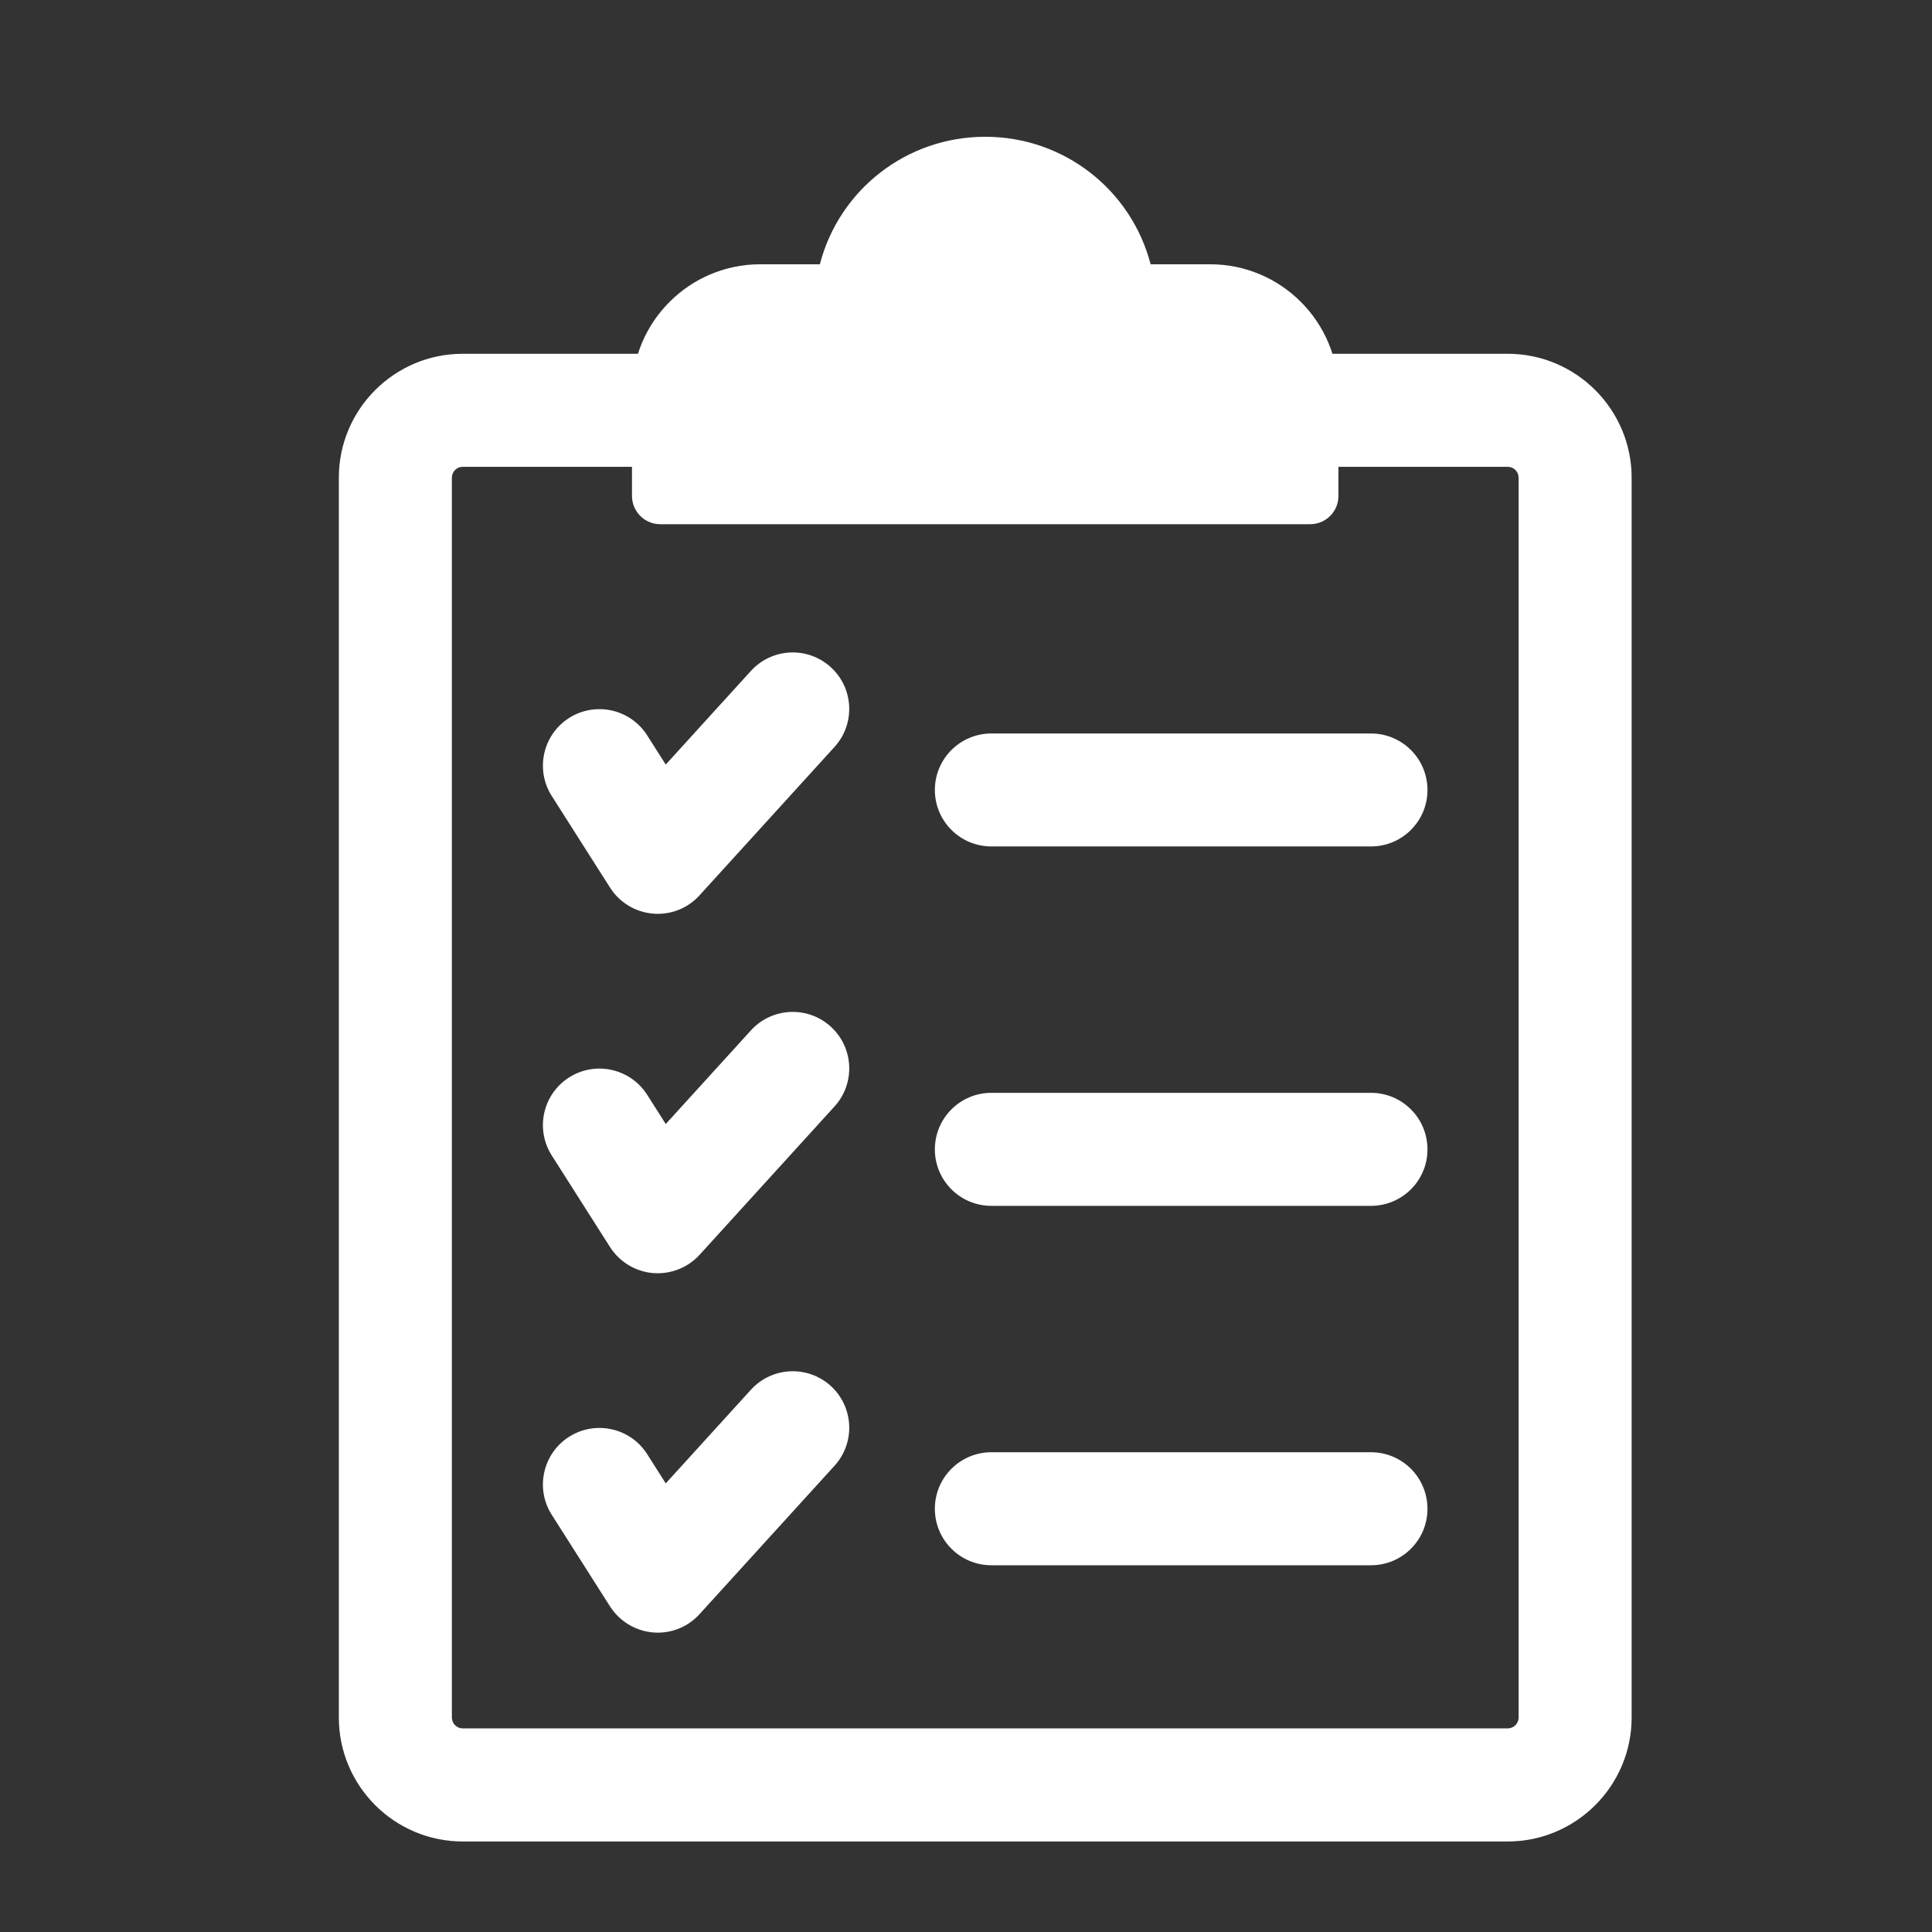 <svg width="34" height="34" viewBox="0 0 34 34" fill="none" xmlns="http://www.w3.org/2000/svg">
<rect x="0" y="0" width="34" height="34" fill="#333333" stroke="none"/>
<path d="M26.533 32.407H8.143C6.941 32.407 5.963 31.428 5.963 30.226V8.406C5.963 7.204 6.941 6.226 8.143 6.226H12.298C12.847 6.226 13.292 6.671 13.292 7.22C13.292 7.769 12.847 8.215 12.298 8.215H8.143C8.038 8.215 7.952 8.301 7.952 8.406V30.226C7.952 30.331 8.038 30.417 8.143 30.417H26.533C26.639 30.417 26.725 30.331 26.725 30.226V8.406C26.725 8.301 26.639 8.215 26.533 8.215H22.379C21.829 8.215 21.384 7.77 21.384 7.221C21.384 6.672 21.829 6.226 22.379 6.226H26.533C27.735 6.226 28.714 7.204 28.714 8.407V30.226C28.714 31.428 27.735 32.407 26.533 32.407Z" fill="white"/>
<path d="M19.835 5.148C19.701 3.887 18.635 2.904 17.338 2.904C16.041 2.904 14.975 3.887 14.841 5.148H13.378C12.406 5.148 11.619 5.935 11.619 6.907V8.728H23.057V6.907C23.057 5.935 22.27 5.148 21.299 5.148H19.835Z" fill="white"/>
<path d="M23.057 9.225H11.619C11.345 9.225 11.122 9.003 11.122 8.728V6.907C11.122 5.663 12.134 4.651 13.378 4.651H14.428C14.767 3.344 15.949 2.407 17.338 2.407C18.728 2.407 19.909 3.344 20.249 4.651H21.299C22.542 4.651 23.554 5.663 23.554 6.907V8.728C23.554 9.003 23.332 9.225 23.057 9.225ZM12.117 8.231H22.56V6.907C22.56 6.211 21.994 5.645 21.299 5.645H19.835C19.581 5.645 19.367 5.453 19.341 5.2C19.232 4.175 18.371 3.401 17.338 3.401C16.305 3.401 15.445 4.175 15.336 5.2C15.309 5.453 15.096 5.645 14.842 5.645H13.378C12.682 5.645 12.116 6.211 12.116 6.907L12.117 8.231Z" fill="white"/>
<path d="M11.576 16.082C11.547 16.082 11.519 16.081 11.491 16.078C11.182 16.052 10.903 15.883 10.736 15.621L9.71 14.008C9.415 13.545 9.552 12.93 10.015 12.635C10.479 12.341 11.094 12.477 11.389 12.941L11.716 13.455L13.215 11.807C13.585 11.401 14.213 11.371 14.62 11.741C15.026 12.11 15.056 12.739 14.686 13.145L12.311 15.756C12.122 15.965 11.854 16.082 11.576 16.082Z" fill="white"/>
<path d="M11.576 22.407C11.547 22.407 11.519 22.406 11.491 22.404C11.182 22.377 10.903 22.208 10.736 21.947L9.71 20.334C9.415 19.87 9.552 19.256 10.015 18.961C10.479 18.666 11.094 18.803 11.389 19.266L11.716 19.781L13.215 18.133C13.585 17.727 14.214 17.697 14.62 18.067C15.026 18.436 15.056 19.065 14.687 19.471L12.312 22.082C12.122 22.29 11.854 22.407 11.576 22.407Z" fill="white"/>
<path d="M11.576 28.732C11.547 28.732 11.519 28.73 11.491 28.728C11.182 28.701 10.903 28.532 10.736 28.271L9.71 26.658C9.415 26.195 9.552 25.58 10.015 25.285C10.479 24.99 11.094 25.127 11.389 25.59L11.716 26.105L13.215 24.457C13.585 24.051 14.213 24.021 14.62 24.39C15.026 24.76 15.056 25.389 14.686 25.795L12.311 28.406C12.122 28.615 11.854 28.732 11.576 28.732Z" fill="white"/>
<path d="M24.127 14.896H17.447C16.897 14.896 16.452 14.451 16.452 13.902C16.452 13.353 16.898 12.908 17.447 12.908H24.127C24.676 12.908 25.121 13.353 25.121 13.902C25.122 14.451 24.676 14.896 24.127 14.896Z" fill="white"/>
<path d="M24.127 21.221H17.447C16.897 21.221 16.452 20.776 16.452 20.227C16.452 19.677 16.898 19.232 17.447 19.232H24.127C24.676 19.232 25.121 19.677 25.121 20.227C25.122 20.776 24.676 21.221 24.127 21.221Z" fill="white"/>
<path d="M24.127 27.546H17.447C16.897 27.546 16.452 27.101 16.452 26.552C16.452 26.002 16.898 25.557 17.447 25.557H24.127C24.676 25.557 25.121 26.002 25.121 26.552C25.122 27.101 24.676 27.546 24.127 27.546Z" fill="white"/>
</svg>
